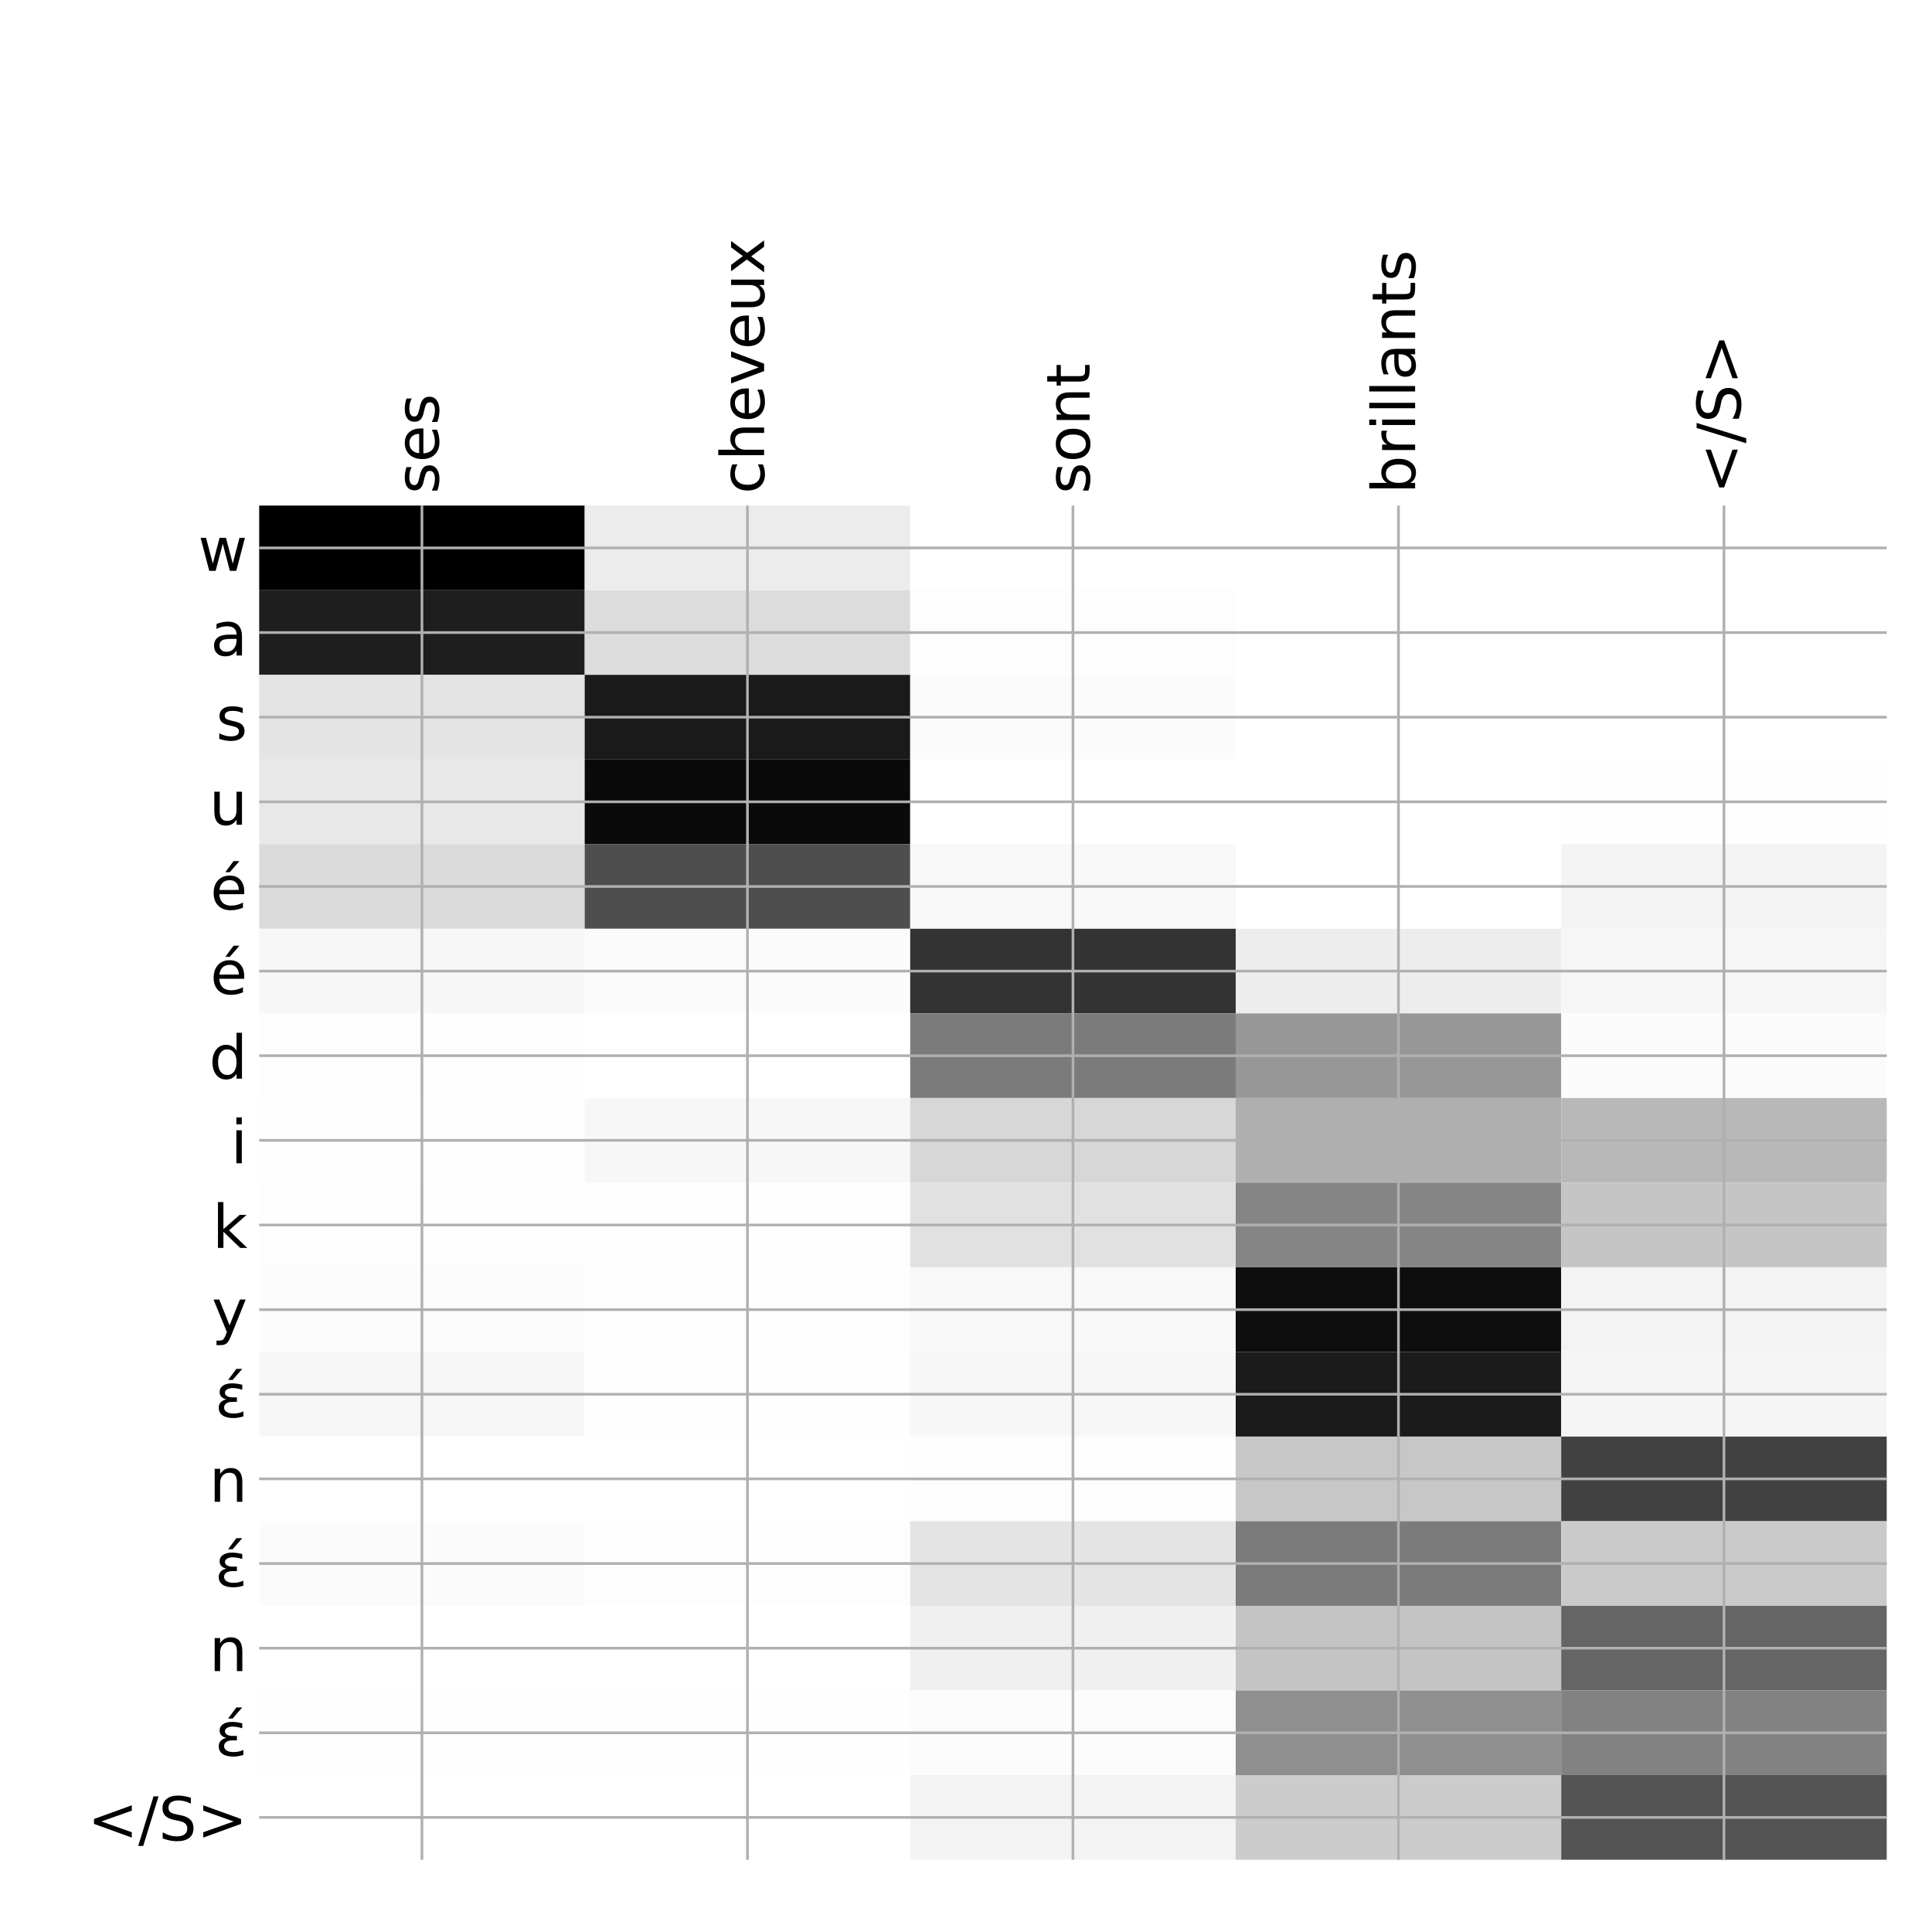 <?xml version="1.0" encoding="utf-8" standalone="no"?>
<!DOCTYPE svg PUBLIC "-//W3C//DTD SVG 1.1//EN"
  "http://www.w3.org/Graphics/SVG/1.1/DTD/svg11.dtd">
<!-- Created with matplotlib (http://matplotlib.org/) -->
<svg height="576pt" version="1.1" viewBox="0 0 576 576" width="576pt" xmlns="http://www.w3.org/2000/svg" xmlns:xlink="http://www.w3.org/1999/xlink">
 <defs>
  <style type="text/css">
*{stroke-linecap:butt;stroke-linejoin:round;}
  </style>
 </defs>
 <g id="figure_1">
  <g id="patch_1">
   <path d="M 0 576 
L 576 576 
L 576 0 
L 0 0 
z
" style="fill:#ffffff;"/>
  </g>
  <g id="axes_1">
   <g id="PolyCollection_1">
    <path clip-path="url(#p40e7517a8f)" d="M 77.275 150.733 
L 77.275 175.966 
L 174.32 175.966 
L 174.32 150.733 
L 77.275 150.733 
z
"/>
    <path clip-path="url(#p40e7517a8f)" d="M 174.32 150.733 
L 174.32 175.966 
L 271.365 175.966 
L 271.365 150.733 
L 174.32 150.733 
z
" style="fill:#ececec;"/>
    <path clip-path="url(#p40e7517a8f)" d="M 271.365 150.733 
L 271.365 175.966 
L 368.41 175.966 
L 368.41 150.733 
L 271.365 150.733 
z
" style="fill:#ffffff;"/>
    <path clip-path="url(#p40e7517a8f)" d="M 368.41 150.733 
L 368.41 175.966 
L 465.455 175.966 
L 465.455 150.733 
L 368.41 150.733 
z
" style="fill:#ffffff;"/>
    <path clip-path="url(#p40e7517a8f)" d="M 465.455 150.733 
L 465.455 175.966 
L 562.5 175.966 
L 562.5 150.733 
L 465.455 150.733 
z
" style="fill:#ffffff;"/>
    <path clip-path="url(#p40e7517a8f)" d="M 77.275 175.966 
L 77.275 201.199 
L 174.32 201.199 
L 174.32 175.966 
L 77.275 175.966 
z
" style="fill:#1e1e1e;"/>
    <path clip-path="url(#p40e7517a8f)" d="M 174.32 175.966 
L 174.32 201.199 
L 271.365 201.199 
L 271.365 175.966 
L 174.32 175.966 
z
" style="fill:#dcdcdc;"/>
    <path clip-path="url(#p40e7517a8f)" d="M 271.365 175.966 
L 271.365 201.199 
L 368.41 201.199 
L 368.41 175.966 
L 271.365 175.966 
z
" style="fill:#fdfdfd;"/>
    <path clip-path="url(#p40e7517a8f)" d="M 368.41 175.966 
L 368.41 201.199 
L 465.455 201.199 
L 465.455 175.966 
L 368.41 175.966 
z
" style="fill:#ffffff;"/>
    <path clip-path="url(#p40e7517a8f)" d="M 465.455 175.966 
L 465.455 201.199 
L 562.5 201.199 
L 562.5 175.966 
L 465.455 175.966 
z
" style="fill:#ffffff;"/>
    <path clip-path="url(#p40e7517a8f)" d="M 77.275 201.199 
L 77.275 226.432 
L 174.32 226.432 
L 174.32 201.199 
L 77.275 201.199 
z
" style="fill:#e4e4e4;"/>
    <path clip-path="url(#p40e7517a8f)" d="M 174.32 201.199 
L 174.32 226.432 
L 271.365 226.432 
L 271.365 201.199 
L 174.32 201.199 
z
" style="fill:#1a1a1a;"/>
    <path clip-path="url(#p40e7517a8f)" d="M 271.365 201.199 
L 271.365 226.432 
L 368.41 226.432 
L 368.41 201.199 
L 271.365 201.199 
z
" style="fill:#fbfbfb;"/>
    <path clip-path="url(#p40e7517a8f)" d="M 368.41 201.199 
L 368.41 226.432 
L 465.455 226.432 
L 465.455 201.199 
L 368.41 201.199 
z
" style="fill:#ffffff;"/>
    <path clip-path="url(#p40e7517a8f)" d="M 465.455 201.199 
L 465.455 226.432 
L 562.5 226.432 
L 562.5 201.199 
L 465.455 201.199 
z
" style="fill:#ffffff;"/>
    <path clip-path="url(#p40e7517a8f)" d="M 77.275 226.432 
L 77.275 251.665 
L 174.32 251.665 
L 174.32 226.432 
L 77.275 226.432 
z
" style="fill:#e8e8e8;"/>
    <path clip-path="url(#p40e7517a8f)" d="M 174.32 226.432 
L 174.32 251.665 
L 271.365 251.665 
L 271.365 226.432 
L 174.32 226.432 
z
" style="fill:#0a0a0a;"/>
    <path clip-path="url(#p40e7517a8f)" d="M 271.365 226.432 
L 271.365 251.665 
L 368.41 251.665 
L 368.41 226.432 
L 271.365 226.432 
z
" style="fill:#ffffff;"/>
    <path clip-path="url(#p40e7517a8f)" d="M 368.41 226.432 
L 368.41 251.665 
L 465.455 251.665 
L 465.455 226.432 
L 368.41 226.432 
z
" style="fill:#ffffff;"/>
    <path clip-path="url(#p40e7517a8f)" d="M 465.455 226.432 
L 465.455 251.665 
L 562.5 251.665 
L 562.5 226.432 
L 465.455 226.432 
z
" style="fill:#fefefe;"/>
    <path clip-path="url(#p40e7517a8f)" d="M 77.275 251.665 
L 77.275 276.898 
L 174.32 276.898 
L 174.32 251.665 
L 77.275 251.665 
z
" style="fill:#dbdbdb;"/>
    <path clip-path="url(#p40e7517a8f)" d="M 174.32 251.665 
L 174.32 276.898 
L 271.365 276.898 
L 271.365 251.665 
L 174.32 251.665 
z
" style="fill:#4e4e4e;"/>
    <path clip-path="url(#p40e7517a8f)" d="M 271.365 251.665 
L 271.365 276.898 
L 368.41 276.898 
L 368.41 251.665 
L 271.365 251.665 
z
" style="fill:#f8f8f8;"/>
    <path clip-path="url(#p40e7517a8f)" d="M 368.41 251.665 
L 368.41 276.898 
L 465.455 276.898 
L 465.455 251.665 
L 368.41 251.665 
z
" style="fill:#ffffff;"/>
    <path clip-path="url(#p40e7517a8f)" d="M 465.455 251.665 
L 465.455 276.898 
L 562.5 276.898 
L 562.5 251.665 
L 465.455 251.665 
z
" style="fill:#f4f4f4;"/>
    <path clip-path="url(#p40e7517a8f)" d="M 77.275 276.898 
L 77.275 302.131 
L 174.32 302.131 
L 174.32 276.898 
L 77.275 276.898 
z
" style="fill:#f7f7f7;"/>
    <path clip-path="url(#p40e7517a8f)" d="M 174.32 276.898 
L 174.32 302.131 
L 271.365 302.131 
L 271.365 276.898 
L 174.32 276.898 
z
" style="fill:#fbfbfb;"/>
    <path clip-path="url(#p40e7517a8f)" d="M 271.365 276.898 
L 271.365 302.131 
L 368.41 302.131 
L 368.41 276.898 
L 271.365 276.898 
z
" style="fill:#333333;"/>
    <path clip-path="url(#p40e7517a8f)" d="M 368.41 276.898 
L 368.41 302.131 
L 465.455 302.131 
L 465.455 276.898 
L 368.41 276.898 
z
" style="fill:#ededed;"/>
    <path clip-path="url(#p40e7517a8f)" d="M 465.455 276.898 
L 465.455 302.131 
L 562.5 302.131 
L 562.5 276.898 
L 465.455 276.898 
z
" style="fill:#f6f6f6;"/>
    <path clip-path="url(#p40e7517a8f)" d="M 77.275 302.131 
L 77.275 327.364 
L 174.32 327.364 
L 174.32 302.131 
L 77.275 302.131 
z
" style="fill:#fdfdfd;"/>
    <path clip-path="url(#p40e7517a8f)" d="M 174.32 302.131 
L 174.32 327.364 
L 271.365 327.364 
L 271.365 302.131 
L 174.32 302.131 
z
" style="fill:#ffffff;"/>
    <path clip-path="url(#p40e7517a8f)" d="M 271.365 302.131 
L 271.365 327.364 
L 368.41 327.364 
L 368.41 302.131 
L 271.365 302.131 
z
" style="fill:#7b7b7b;"/>
    <path clip-path="url(#p40e7517a8f)" d="M 368.41 302.131 
L 368.41 327.364 
L 465.455 327.364 
L 465.455 302.131 
L 368.41 302.131 
z
" style="fill:#979797;"/>
    <path clip-path="url(#p40e7517a8f)" d="M 465.455 302.131 
L 465.455 327.364 
L 562.5 327.364 
L 562.5 302.131 
L 465.455 302.131 
z
" style="fill:#fbfbfb;"/>
    <path clip-path="url(#p40e7517a8f)" d="M 77.275 327.364 
L 77.275 352.597 
L 174.32 352.597 
L 174.32 327.364 
L 77.275 327.364 
z
" style="fill:#fefefe;"/>
    <path clip-path="url(#p40e7517a8f)" d="M 174.32 327.364 
L 174.32 352.597 
L 271.365 352.597 
L 271.365 327.364 
L 174.32 327.364 
z
" style="fill:#f7f7f7;"/>
    <path clip-path="url(#p40e7517a8f)" d="M 271.365 327.364 
L 271.365 352.597 
L 368.41 352.597 
L 368.41 327.364 
L 271.365 327.364 
z
" style="fill:#d7d7d7;"/>
    <path clip-path="url(#p40e7517a8f)" d="M 368.41 327.364 
L 368.41 352.597 
L 465.455 352.597 
L 465.455 327.364 
L 368.41 327.364 
z
" style="fill:#b0b0b0;"/>
    <path clip-path="url(#p40e7517a8f)" d="M 465.455 327.364 
L 465.455 352.597 
L 562.5 352.597 
L 562.5 327.364 
L 465.455 327.364 
z
" style="fill:#b8b8b8;"/>
    <path clip-path="url(#p40e7517a8f)" d="M 77.275 352.597 
L 77.275 377.83 
L 174.32 377.83 
L 174.32 352.597 
L 77.275 352.597 
z
" style="fill:#fdfdfd;"/>
    <path clip-path="url(#p40e7517a8f)" d="M 174.32 352.597 
L 174.32 377.83 
L 271.365 377.83 
L 271.365 352.597 
L 174.32 352.597 
z
" style="fill:#fdfdfd;"/>
    <path clip-path="url(#p40e7517a8f)" d="M 271.365 352.597 
L 271.365 377.83 
L 368.41 377.83 
L 368.41 352.597 
L 271.365 352.597 
z
" style="fill:#e1e1e1;"/>
    <path clip-path="url(#p40e7517a8f)" d="M 368.41 352.597 
L 368.41 377.83 
L 465.455 377.83 
L 465.455 352.597 
L 368.41 352.597 
z
" style="fill:#858585;"/>
    <path clip-path="url(#p40e7517a8f)" d="M 465.455 352.597 
L 465.455 377.83 
L 562.5 377.83 
L 562.5 352.597 
L 465.455 352.597 
z
" style="fill:#c5c5c5;"/>
    <path clip-path="url(#p40e7517a8f)" d="M 77.275 377.83 
L 77.275 403.062 
L 174.32 403.062 
L 174.32 377.83 
L 77.275 377.83 
z
" style="fill:#fcfcfc;"/>
    <path clip-path="url(#p40e7517a8f)" d="M 174.32 377.83 
L 174.32 403.062 
L 271.365 403.062 
L 271.365 377.83 
L 174.32 377.83 
z
" style="fill:#fefefe;"/>
    <path clip-path="url(#p40e7517a8f)" d="M 271.365 377.83 
L 271.365 403.062 
L 368.41 403.062 
L 368.41 377.83 
L 271.365 377.83 
z
" style="fill:#f8f8f8;"/>
    <path clip-path="url(#p40e7517a8f)" d="M 368.41 377.83 
L 368.41 403.062 
L 465.455 403.062 
L 465.455 377.83 
L 368.41 377.83 
z
" style="fill:#0e0e0e;"/>
    <path clip-path="url(#p40e7517a8f)" d="M 465.455 377.83 
L 465.455 403.062 
L 562.5 403.062 
L 562.5 377.83 
L 465.455 377.83 
z
" style="fill:#f3f3f3;"/>
    <path clip-path="url(#p40e7517a8f)" d="M 77.275 403.062 
L 77.275 428.295 
L 174.32 428.295 
L 174.32 403.062 
L 77.275 403.062 
z
" style="fill:#f6f6f6;"/>
    <path clip-path="url(#p40e7517a8f)" d="M 174.32 403.062 
L 174.32 428.295 
L 271.365 428.295 
L 271.365 403.062 
L 174.32 403.062 
z
" style="fill:#fefefe;"/>
    <path clip-path="url(#p40e7517a8f)" d="M 271.365 403.062 
L 271.365 428.295 
L 368.41 428.295 
L 368.41 403.062 
L 271.365 403.062 
z
" style="fill:#f7f7f7;"/>
    <path clip-path="url(#p40e7517a8f)" d="M 368.41 403.062 
L 368.41 428.295 
L 465.455 428.295 
L 465.455 403.062 
L 368.41 403.062 
z
" style="fill:#1b1b1b;"/>
    <path clip-path="url(#p40e7517a8f)" d="M 465.455 403.062 
L 465.455 428.295 
L 562.5 428.295 
L 562.5 403.062 
L 465.455 403.062 
z
" style="fill:#f5f5f5;"/>
    <path clip-path="url(#p40e7517a8f)" d="M 77.275 428.295 
L 77.275 453.528 
L 174.32 453.528 
L 174.32 428.295 
L 77.275 428.295 
z
" style="fill:#ffffff;"/>
    <path clip-path="url(#p40e7517a8f)" d="M 174.32 428.295 
L 174.32 453.528 
L 271.365 453.528 
L 271.365 428.295 
L 174.32 428.295 
z
" style="fill:#ffffff;"/>
    <path clip-path="url(#p40e7517a8f)" d="M 271.365 428.295 
L 271.365 453.528 
L 368.41 453.528 
L 368.41 428.295 
L 271.365 428.295 
z
" style="fill:#fdfdfd;"/>
    <path clip-path="url(#p40e7517a8f)" d="M 368.41 428.295 
L 368.41 453.528 
L 465.455 453.528 
L 465.455 428.295 
L 368.41 428.295 
z
" style="fill:#c7c7c7;"/>
    <path clip-path="url(#p40e7517a8f)" d="M 465.455 428.295 
L 465.455 453.528 
L 562.5 453.528 
L 562.5 428.295 
L 465.455 428.295 
z
" style="fill:#414141;"/>
    <path clip-path="url(#p40e7517a8f)" d="M 77.275 453.528 
L 77.275 478.761 
L 174.32 478.761 
L 174.32 453.528 
L 77.275 453.528 
z
" style="fill:#fbfbfb;"/>
    <path clip-path="url(#p40e7517a8f)" d="M 174.32 453.528 
L 174.32 478.761 
L 271.365 478.761 
L 271.365 453.528 
L 174.32 453.528 
z
" style="fill:#fdfdfd;"/>
    <path clip-path="url(#p40e7517a8f)" d="M 271.365 453.528 
L 271.365 478.761 
L 368.41 478.761 
L 368.41 453.528 
L 271.365 453.528 
z
" style="fill:#e4e4e4;"/>
    <path clip-path="url(#p40e7517a8f)" d="M 368.41 453.528 
L 368.41 478.761 
L 465.455 478.761 
L 465.455 453.528 
L 368.41 453.528 
z
" style="fill:#7b7b7b;"/>
    <path clip-path="url(#p40e7517a8f)" d="M 465.455 453.528 
L 465.455 478.761 
L 562.5 478.761 
L 562.5 453.528 
L 465.455 453.528 
z
" style="fill:#cacaca;"/>
    <path clip-path="url(#p40e7517a8f)" d="M 77.275 478.761 
L 77.275 503.994 
L 174.32 503.994 
L 174.32 478.761 
L 77.275 478.761 
z
" style="fill:#ffffff;"/>
    <path clip-path="url(#p40e7517a8f)" d="M 174.32 478.761 
L 174.32 503.994 
L 271.365 503.994 
L 271.365 478.761 
L 174.32 478.761 
z
" style="fill:#ffffff;"/>
    <path clip-path="url(#p40e7517a8f)" d="M 271.365 478.761 
L 271.365 503.994 
L 368.41 503.994 
L 368.41 478.761 
L 271.365 478.761 
z
" style="fill:#f0f0f0;"/>
    <path clip-path="url(#p40e7517a8f)" d="M 368.41 478.761 
L 368.41 503.994 
L 465.455 503.994 
L 465.455 478.761 
L 368.41 478.761 
z
" style="fill:#c4c4c4;"/>
    <path clip-path="url(#p40e7517a8f)" d="M 465.455 478.761 
L 465.455 503.994 
L 562.5 503.994 
L 562.5 478.761 
L 465.455 478.761 
z
" style="fill:#656565;"/>
    <path clip-path="url(#p40e7517a8f)" d="M 77.275 503.994 
L 77.275 529.227 
L 174.32 529.227 
L 174.32 503.994 
L 77.275 503.994 
z
" style="fill:#fefefe;"/>
    <path clip-path="url(#p40e7517a8f)" d="M 174.32 503.994 
L 174.32 529.227 
L 271.365 529.227 
L 271.365 503.994 
L 174.32 503.994 
z
" style="fill:#fefefe;"/>
    <path clip-path="url(#p40e7517a8f)" d="M 271.365 503.994 
L 271.365 529.227 
L 368.41 529.227 
L 368.41 503.994 
L 271.365 503.994 
z
" style="fill:#fcfcfc;"/>
    <path clip-path="url(#p40e7517a8f)" d="M 368.41 503.994 
L 368.41 529.227 
L 465.455 529.227 
L 465.455 503.994 
L 368.41 503.994 
z
" style="fill:#8f8f8f;"/>
    <path clip-path="url(#p40e7517a8f)" d="M 465.455 503.994 
L 465.455 529.227 
L 562.5 529.227 
L 562.5 503.994 
L 465.455 503.994 
z
" style="fill:#828282;"/>
    <path clip-path="url(#p40e7517a8f)" d="M 77.275 529.227 
L 77.275 554.46 
L 174.32 554.46 
L 174.32 529.227 
L 77.275 529.227 
z
" style="fill:#ffffff;"/>
    <path clip-path="url(#p40e7517a8f)" d="M 174.32 529.227 
L 174.32 554.46 
L 271.365 554.46 
L 271.365 529.227 
L 174.32 529.227 
z
" style="fill:#ffffff;"/>
    <path clip-path="url(#p40e7517a8f)" d="M 271.365 529.227 
L 271.365 554.46 
L 368.41 554.46 
L 368.41 529.227 
L 271.365 529.227 
z
" style="fill:#f3f3f3;"/>
    <path clip-path="url(#p40e7517a8f)" d="M 368.41 529.227 
L 368.41 554.46 
L 465.455 554.46 
L 465.455 529.227 
L 368.41 529.227 
z
" style="fill:#cccccc;"/>
    <path clip-path="url(#p40e7517a8f)" d="M 465.455 529.227 
L 465.455 554.46 
L 562.5 554.46 
L 562.5 529.227 
L 465.455 529.227 
z
" style="fill:#545454;"/>
   </g>
   <g id="matplotlib.axis_1">
    <g id="xtick_1">
     <g id="line2d_1">
      <path clip-path="url(#p40e7517a8f)" d="M 125.797 554.46 
L 125.797 150.733 
" style="fill:none;stroke:#b0b0b0;stroke-linecap:square;stroke-width:0.8;"/>
     </g>
     <g id="line2d_2"/>
     <g id="text_1">
      <!-- ses -->
      <defs>
       <path d="M 44.281 53.078 
L 44.281 44.578 
Q 40.484 46.531 36.375 47.5 
Q 32.281 48.484 27.875 48.484 
Q 21.188 48.484 17.844 46.438 
Q 14.5 44.391 14.5 40.281 
Q 14.5 37.156 16.891 35.375 
Q 19.281 33.594 26.516 31.984 
L 29.594 31.297 
Q 39.156 29.25 43.188 25.516 
Q 47.219 21.781 47.219 15.094 
Q 47.219 7.469 41.188 3.016 
Q 35.156 -1.422 24.609 -1.422 
Q 20.219 -1.422 15.453 -0.562 
Q 10.688 0.297 5.422 2 
L 5.422 11.281 
Q 10.406 8.688 15.234 7.391 
Q 20.062 6.109 24.812 6.109 
Q 31.156 6.109 34.562 8.281 
Q 37.984 10.453 37.984 14.406 
Q 37.984 18.062 35.516 20.016 
Q 33.062 21.969 24.703 23.781 
L 21.578 24.516 
Q 13.234 26.266 9.516 29.906 
Q 5.812 33.547 5.812 39.891 
Q 5.812 47.609 11.281 51.797 
Q 16.75 56 26.812 56 
Q 31.781 56 36.172 55.266 
Q 40.578 54.547 44.281 53.078 
z
" id="DejaVuSans-73"/>
       <path d="M 56.203 29.594 
L 56.203 25.203 
L 14.891 25.203 
Q 15.484 15.922 20.484 11.062 
Q 25.484 6.203 34.422 6.203 
Q 39.594 6.203 44.453 7.469 
Q 49.312 8.734 54.109 11.281 
L 54.109 2.781 
Q 49.266 0.734 44.188 -0.344 
Q 39.109 -1.422 33.891 -1.422 
Q 20.797 -1.422 13.156 6.188 
Q 5.516 13.812 5.516 26.812 
Q 5.516 40.234 12.766 48.109 
Q 20.016 56 32.328 56 
Q 43.359 56 49.781 48.891 
Q 56.203 41.797 56.203 29.594 
z
M 47.219 32.234 
Q 47.125 39.594 43.094 43.984 
Q 39.062 48.391 32.422 48.391 
Q 24.906 48.391 20.391 44.141 
Q 15.875 39.891 15.188 32.172 
z
" id="DejaVuSans-65"/>
      </defs>
      <g transform="translate(130.764 147.233)rotate(-90)scale(0.18 -0.18)">
       <use xlink:href="#DejaVuSans-73"/>
       <use x="52.1" xlink:href="#DejaVuSans-65"/>
       <use x="113.623" xlink:href="#DejaVuSans-73"/>
      </g>
     </g>
    </g>
    <g id="xtick_2">
     <g id="line2d_3">
      <path clip-path="url(#p40e7517a8f)" d="M 222.843 554.46 
L 222.843 150.733 
" style="fill:none;stroke:#b0b0b0;stroke-linecap:square;stroke-width:0.8;"/>
     </g>
     <g id="line2d_4"/>
     <g id="text_2">
      <!-- cheveux -->
      <defs>
       <path d="M 48.781 52.594 
L 48.781 44.188 
Q 44.969 46.297 41.141 47.344 
Q 37.312 48.391 33.406 48.391 
Q 24.656 48.391 19.812 42.844 
Q 14.984 37.312 14.984 27.297 
Q 14.984 17.281 19.812 11.734 
Q 24.656 6.203 33.406 6.203 
Q 37.312 6.203 41.141 7.25 
Q 44.969 8.297 48.781 10.406 
L 48.781 2.094 
Q 45.016 0.344 40.984 -0.531 
Q 36.969 -1.422 32.422 -1.422 
Q 20.062 -1.422 12.781 6.344 
Q 5.516 14.109 5.516 27.297 
Q 5.516 40.672 12.859 48.328 
Q 20.219 56 33.016 56 
Q 37.156 56 41.109 55.141 
Q 45.062 54.297 48.781 52.594 
z
" id="DejaVuSans-63"/>
       <path d="M 54.891 33.016 
L 54.891 0 
L 45.906 0 
L 45.906 32.719 
Q 45.906 40.484 42.875 44.328 
Q 39.844 48.188 33.797 48.188 
Q 26.516 48.188 22.312 43.547 
Q 18.109 38.922 18.109 30.906 
L 18.109 0 
L 9.078 0 
L 9.078 75.984 
L 18.109 75.984 
L 18.109 46.188 
Q 21.344 51.125 25.703 53.562 
Q 30.078 56 35.797 56 
Q 45.219 56 50.047 50.172 
Q 54.891 44.344 54.891 33.016 
z
" id="DejaVuSans-68"/>
       <path d="M 2.984 54.688 
L 12.5 54.688 
L 29.594 8.797 
L 46.688 54.688 
L 56.203 54.688 
L 35.688 0 
L 23.484 0 
z
" id="DejaVuSans-76"/>
       <path d="M 8.5 21.578 
L 8.5 54.688 
L 17.484 54.688 
L 17.484 21.922 
Q 17.484 14.156 20.5 10.266 
Q 23.531 6.391 29.594 6.391 
Q 36.859 6.391 41.078 11.031 
Q 45.312 15.672 45.312 23.688 
L 45.312 54.688 
L 54.297 54.688 
L 54.297 0 
L 45.312 0 
L 45.312 8.406 
Q 42.047 3.422 37.719 1 
Q 33.406 -1.422 27.688 -1.422 
Q 18.266 -1.422 13.375 4.438 
Q 8.5 10.297 8.5 21.578 
z
M 31.109 56 
z
" id="DejaVuSans-75"/>
       <path d="M 54.891 54.688 
L 35.109 28.078 
L 55.906 0 
L 45.312 0 
L 29.391 21.484 
L 13.484 0 
L 2.875 0 
L 24.125 28.609 
L 4.688 54.688 
L 15.281 54.688 
L 29.781 35.203 
L 44.281 54.688 
z
" id="DejaVuSans-78"/>
      </defs>
      <g transform="translate(227.809 147.233)rotate(-90)scale(0.18 -0.18)">
       <use xlink:href="#DejaVuSans-63"/>
       <use x="54.98" xlink:href="#DejaVuSans-68"/>
       <use x="118.359" xlink:href="#DejaVuSans-65"/>
       <use x="179.883" xlink:href="#DejaVuSans-76"/>
       <use x="239.062" xlink:href="#DejaVuSans-65"/>
       <use x="300.586" xlink:href="#DejaVuSans-75"/>
       <use x="363.965" xlink:href="#DejaVuSans-78"/>
      </g>
     </g>
    </g>
    <g id="xtick_3">
     <g id="line2d_5">
      <path clip-path="url(#p40e7517a8f)" d="M 319.887 554.46 
L 319.887 150.733 
" style="fill:none;stroke:#b0b0b0;stroke-linecap:square;stroke-width:0.8;"/>
     </g>
     <g id="line2d_6"/>
     <g id="text_3">
      <!-- sont -->
      <defs>
       <path d="M 30.609 48.391 
Q 23.391 48.391 19.188 42.75 
Q 14.984 37.109 14.984 27.297 
Q 14.984 17.484 19.156 11.844 
Q 23.344 6.203 30.609 6.203 
Q 37.797 6.203 41.984 11.859 
Q 46.188 17.531 46.188 27.297 
Q 46.188 37.016 41.984 42.703 
Q 37.797 48.391 30.609 48.391 
z
M 30.609 56 
Q 42.328 56 49.016 48.375 
Q 55.719 40.766 55.719 27.297 
Q 55.719 13.875 49.016 6.219 
Q 42.328 -1.422 30.609 -1.422 
Q 18.844 -1.422 12.172 6.219 
Q 5.516 13.875 5.516 27.297 
Q 5.516 40.766 12.172 48.375 
Q 18.844 56 30.609 56 
z
" id="DejaVuSans-6f"/>
       <path d="M 54.891 33.016 
L 54.891 0 
L 45.906 0 
L 45.906 32.719 
Q 45.906 40.484 42.875 44.328 
Q 39.844 48.188 33.797 48.188 
Q 26.516 48.188 22.312 43.547 
Q 18.109 38.922 18.109 30.906 
L 18.109 0 
L 9.078 0 
L 9.078 54.688 
L 18.109 54.688 
L 18.109 46.188 
Q 21.344 51.125 25.703 53.562 
Q 30.078 56 35.797 56 
Q 45.219 56 50.047 50.172 
Q 54.891 44.344 54.891 33.016 
z
" id="DejaVuSans-6e"/>
       <path d="M 18.312 70.219 
L 18.312 54.688 
L 36.812 54.688 
L 36.812 47.703 
L 18.312 47.703 
L 18.312 18.016 
Q 18.312 11.328 20.141 9.422 
Q 21.969 7.516 27.594 7.516 
L 36.812 7.516 
L 36.812 0 
L 27.594 0 
Q 17.188 0 13.234 3.875 
Q 9.281 7.766 9.281 18.016 
L 9.281 47.703 
L 2.688 47.703 
L 2.688 54.688 
L 9.281 54.688 
L 9.281 70.219 
z
" id="DejaVuSans-74"/>
      </defs>
      <g transform="translate(324.854 147.233)rotate(-90)scale(0.18 -0.18)">
       <use xlink:href="#DejaVuSans-73"/>
       <use x="52.1" xlink:href="#DejaVuSans-6f"/>
       <use x="113.281" xlink:href="#DejaVuSans-6e"/>
       <use x="176.66" xlink:href="#DejaVuSans-74"/>
      </g>
     </g>
    </g>
    <g id="xtick_4">
     <g id="line2d_7">
      <path clip-path="url(#p40e7517a8f)" d="M 416.933 554.46 
L 416.933 150.733 
" style="fill:none;stroke:#b0b0b0;stroke-linecap:square;stroke-width:0.8;"/>
     </g>
     <g id="line2d_8"/>
     <g id="text_4">
      <!-- brillants -->
      <defs>
       <path d="M 48.688 27.297 
Q 48.688 37.203 44.609 42.844 
Q 40.531 48.484 33.406 48.484 
Q 26.266 48.484 22.188 42.844 
Q 18.109 37.203 18.109 27.297 
Q 18.109 17.391 22.188 11.75 
Q 26.266 6.109 33.406 6.109 
Q 40.531 6.109 44.609 11.75 
Q 48.688 17.391 48.688 27.297 
z
M 18.109 46.391 
Q 20.953 51.266 25.266 53.625 
Q 29.594 56 35.594 56 
Q 45.562 56 51.781 48.094 
Q 58.016 40.188 58.016 27.297 
Q 58.016 14.406 51.781 6.484 
Q 45.562 -1.422 35.594 -1.422 
Q 29.594 -1.422 25.266 0.953 
Q 20.953 3.328 18.109 8.203 
L 18.109 0 
L 9.078 0 
L 9.078 75.984 
L 18.109 75.984 
z
" id="DejaVuSans-62"/>
       <path d="M 41.109 46.297 
Q 39.594 47.172 37.812 47.578 
Q 36.031 48 33.891 48 
Q 26.266 48 22.188 43.047 
Q 18.109 38.094 18.109 28.812 
L 18.109 0 
L 9.078 0 
L 9.078 54.688 
L 18.109 54.688 
L 18.109 46.188 
Q 20.953 51.172 25.484 53.578 
Q 30.031 56 36.531 56 
Q 37.453 56 38.578 55.875 
Q 39.703 55.766 41.062 55.516 
z
" id="DejaVuSans-72"/>
       <path d="M 9.422 54.688 
L 18.406 54.688 
L 18.406 0 
L 9.422 0 
z
M 9.422 75.984 
L 18.406 75.984 
L 18.406 64.594 
L 9.422 64.594 
z
" id="DejaVuSans-69"/>
       <path d="M 9.422 75.984 
L 18.406 75.984 
L 18.406 0 
L 9.422 0 
z
" id="DejaVuSans-6c"/>
       <path d="M 34.281 27.484 
Q 23.391 27.484 19.188 25 
Q 14.984 22.516 14.984 16.5 
Q 14.984 11.719 18.141 8.906 
Q 21.297 6.109 26.703 6.109 
Q 34.188 6.109 38.703 11.406 
Q 43.219 16.703 43.219 25.484 
L 43.219 27.484 
z
M 52.203 31.203 
L 52.203 0 
L 43.219 0 
L 43.219 8.297 
Q 40.141 3.328 35.547 0.953 
Q 30.953 -1.422 24.312 -1.422 
Q 15.922 -1.422 10.953 3.297 
Q 6 8.016 6 15.922 
Q 6 25.141 12.172 29.828 
Q 18.359 34.516 30.609 34.516 
L 43.219 34.516 
L 43.219 35.406 
Q 43.219 41.609 39.141 45 
Q 35.062 48.391 27.688 48.391 
Q 23 48.391 18.547 47.266 
Q 14.109 46.141 10.016 43.891 
L 10.016 52.203 
Q 14.938 54.109 19.578 55.047 
Q 24.219 56 28.609 56 
Q 40.484 56 46.344 49.844 
Q 52.203 43.703 52.203 31.203 
z
" id="DejaVuSans-61"/>
      </defs>
      <g transform="translate(421.899 147.233)rotate(-90)scale(0.18 -0.18)">
       <use xlink:href="#DejaVuSans-62"/>
       <use x="63.477" xlink:href="#DejaVuSans-72"/>
       <use x="104.59" xlink:href="#DejaVuSans-69"/>
       <use x="132.373" xlink:href="#DejaVuSans-6c"/>
       <use x="160.156" xlink:href="#DejaVuSans-6c"/>
       <use x="187.939" xlink:href="#DejaVuSans-61"/>
       <use x="249.219" xlink:href="#DejaVuSans-6e"/>
       <use x="312.598" xlink:href="#DejaVuSans-74"/>
       <use x="351.807" xlink:href="#DejaVuSans-73"/>
      </g>
     </g>
    </g>
    <g id="xtick_5">
     <g id="line2d_9">
      <path clip-path="url(#p40e7517a8f)" d="M 513.977 554.46 
L 513.977 150.733 
" style="fill:none;stroke:#b0b0b0;stroke-linecap:square;stroke-width:0.8;"/>
     </g>
     <g id="line2d_10"/>
     <g id="text_5">
      <!-- &lt;/S&gt; -->
      <defs>
       <path d="M 73.188 49.219 
L 22.797 31.297 
L 73.188 13.484 
L 73.188 4.594 
L 10.594 27.297 
L 10.594 35.406 
L 73.188 58.109 
z
" id="DejaVuSans-3c"/>
       <path d="M 25.391 72.906 
L 33.688 72.906 
L 8.297 -9.281 
L 0 -9.281 
z
" id="DejaVuSans-2f"/>
       <path d="M 53.516 70.516 
L 53.516 60.891 
Q 47.906 63.578 42.922 64.891 
Q 37.938 66.219 33.297 66.219 
Q 25.25 66.219 20.875 63.094 
Q 16.5 59.969 16.5 54.203 
Q 16.5 49.359 19.406 46.891 
Q 22.312 44.438 30.422 42.922 
L 36.375 41.703 
Q 47.406 39.594 52.656 34.297 
Q 57.906 29 57.906 20.125 
Q 57.906 9.516 50.797 4.047 
Q 43.703 -1.422 29.984 -1.422 
Q 24.812 -1.422 18.969 -0.25 
Q 13.141 0.922 6.891 3.219 
L 6.891 13.375 
Q 12.891 10.016 18.656 8.297 
Q 24.422 6.594 29.984 6.594 
Q 38.422 6.594 43.016 9.906 
Q 47.609 13.234 47.609 19.391 
Q 47.609 24.75 44.312 27.781 
Q 41.016 30.812 33.5 32.328 
L 27.484 33.5 
Q 16.453 35.688 11.516 40.375 
Q 6.594 45.062 6.594 53.422 
Q 6.594 63.094 13.406 68.656 
Q 20.219 74.219 32.172 74.219 
Q 37.312 74.219 42.625 73.281 
Q 47.953 72.359 53.516 70.516 
z
" id="DejaVuSans-53"/>
       <path d="M 10.594 49.219 
L 10.594 58.109 
L 73.188 35.406 
L 73.188 27.297 
L 10.594 4.594 
L 10.594 13.484 
L 60.891 31.297 
z
" id="DejaVuSans-3e"/>
      </defs>
      <g transform="translate(518.944 147.233)rotate(-90)scale(0.18 -0.18)">
       <use xlink:href="#DejaVuSans-3c"/>
       <use x="83.789" xlink:href="#DejaVuSans-2f"/>
       <use x="117.48" xlink:href="#DejaVuSans-53"/>
       <use x="180.957" xlink:href="#DejaVuSans-3e"/>
      </g>
     </g>
    </g>
   </g>
   <g id="matplotlib.axis_2">
    <g id="ytick_1">
     <g id="line2d_11">
      <path clip-path="url(#p40e7517a8f)" d="M 77.275 163.35 
L 562.5 163.35 
" style="fill:none;stroke:#b0b0b0;stroke-linecap:square;stroke-width:0.8;"/>
     </g>
     <g id="line2d_12"/>
     <g id="text_6">
      <!-- w -->
      <defs>
       <path d="M 4.203 54.688 
L 13.188 54.688 
L 24.422 12.016 
L 35.594 54.688 
L 46.188 54.688 
L 57.422 12.016 
L 68.609 54.688 
L 77.594 54.688 
L 63.281 0 
L 52.688 0 
L 40.922 44.828 
L 29.109 0 
L 18.5 0 
z
" id="DejaVuSans-77"/>
      </defs>
      <g transform="translate(59.054 170.188)scale(0.18 -0.18)">
       <use xlink:href="#DejaVuSans-77"/>
      </g>
     </g>
    </g>
    <g id="ytick_2">
     <g id="line2d_13">
      <path clip-path="url(#p40e7517a8f)" d="M 77.275 188.583 
L 562.5 188.583 
" style="fill:none;stroke:#b0b0b0;stroke-linecap:square;stroke-width:0.8;"/>
     </g>
     <g id="line2d_14"/>
     <g id="text_7">
      <!-- a -->
      <g transform="translate(62.744 195.421)scale(0.18 -0.18)">
       <use xlink:href="#DejaVuSans-61"/>
      </g>
     </g>
    </g>
    <g id="ytick_3">
     <g id="line2d_15">
      <path clip-path="url(#p40e7517a8f)" d="M 77.275 213.816 
L 562.5 213.816 
" style="fill:none;stroke:#b0b0b0;stroke-linecap:square;stroke-width:0.8;"/>
     </g>
     <g id="line2d_16"/>
     <g id="text_8">
      <!-- s -->
      <g transform="translate(64.398 220.654)scale(0.18 -0.18)">
       <use xlink:href="#DejaVuSans-73"/>
      </g>
     </g>
    </g>
    <g id="ytick_4">
     <g id="line2d_17">
      <path clip-path="url(#p40e7517a8f)" d="M 77.275 239.049 
L 562.5 239.049 
" style="fill:none;stroke:#b0b0b0;stroke-linecap:square;stroke-width:0.8;"/>
     </g>
     <g id="line2d_18"/>
     <g id="text_9">
      <!-- u -->
      <g transform="translate(62.367 245.887)scale(0.18 -0.18)">
       <use xlink:href="#DejaVuSans-75"/>
      </g>
     </g>
    </g>
    <g id="ytick_5">
     <g id="line2d_19">
      <path clip-path="url(#p40e7517a8f)" d="M 77.275 264.281 
L 562.5 264.281 
" style="fill:none;stroke:#b0b0b0;stroke-linecap:square;stroke-width:0.8;"/>
     </g>
     <g id="line2d_20"/>
     <g id="text_10">
      <!-- é -->
      <defs>
       <path d="M 56.203 29.594 
L 56.203 25.203 
L 14.891 25.203 
Q 15.484 15.922 20.484 11.062 
Q 25.484 6.203 34.422 6.203 
Q 39.594 6.203 44.453 7.469 
Q 49.312 8.734 54.109 11.281 
L 54.109 2.781 
Q 49.266 0.734 44.188 -0.344 
Q 39.109 -1.422 33.891 -1.422 
Q 20.797 -1.422 13.156 6.188 
Q 5.516 13.812 5.516 26.812 
Q 5.516 40.234 12.766 48.109 
Q 20.016 56 32.328 56 
Q 43.359 56 49.781 48.891 
Q 56.203 41.797 56.203 29.594 
z
M 47.219 32.234 
Q 47.125 39.594 43.094 43.984 
Q 39.062 48.391 32.422 48.391 
Q 24.906 48.391 20.391 44.141 
Q 15.875 39.891 15.188 32.172 
z
M 38.531 79.984 
L 48.25 79.984 
L 32.344 61.625 
L 24.859 61.625 
z
" id="DejaVuSans-e9"/>
      </defs>
      <g transform="translate(62.699 271.12)scale(0.18 -0.18)">
       <use xlink:href="#DejaVuSans-e9"/>
      </g>
     </g>
    </g>
    <g id="ytick_6">
     <g id="line2d_21">
      <path clip-path="url(#p40e7517a8f)" d="M 77.275 289.514 
L 562.5 289.514 
" style="fill:none;stroke:#b0b0b0;stroke-linecap:square;stroke-width:0.8;"/>
     </g>
     <g id="line2d_22"/>
     <g id="text_11">
      <!-- é -->
      <g transform="translate(62.699 296.353)scale(0.18 -0.18)">
       <use xlink:href="#DejaVuSans-e9"/>
      </g>
     </g>
    </g>
    <g id="ytick_7">
     <g id="line2d_23">
      <path clip-path="url(#p40e7517a8f)" d="M 77.275 314.747 
L 562.5 314.747 
" style="fill:none;stroke:#b0b0b0;stroke-linecap:square;stroke-width:0.8;"/>
     </g>
     <g id="line2d_24"/>
     <g id="text_12">
      <!-- d -->
      <defs>
       <path d="M 45.406 46.391 
L 45.406 75.984 
L 54.391 75.984 
L 54.391 0 
L 45.406 0 
L 45.406 8.203 
Q 42.578 3.328 38.25 0.953 
Q 33.938 -1.422 27.875 -1.422 
Q 17.969 -1.422 11.734 6.484 
Q 5.516 14.406 5.516 27.297 
Q 5.516 40.188 11.734 48.094 
Q 17.969 56 27.875 56 
Q 33.938 56 38.25 53.625 
Q 42.578 51.266 45.406 46.391 
z
M 14.797 27.297 
Q 14.797 17.391 18.875 11.75 
Q 22.953 6.109 30.078 6.109 
Q 37.203 6.109 41.297 11.75 
Q 45.406 17.391 45.406 27.297 
Q 45.406 37.203 41.297 42.844 
Q 37.203 48.484 30.078 48.484 
Q 22.953 48.484 18.875 42.844 
Q 14.797 37.203 14.797 27.297 
z
" id="DejaVuSans-64"/>
      </defs>
      <g transform="translate(62.348 321.586)scale(0.18 -0.18)">
       <use xlink:href="#DejaVuSans-64"/>
      </g>
     </g>
    </g>
    <g id="ytick_8">
     <g id="line2d_25">
      <path clip-path="url(#p40e7517a8f)" d="M 77.275 339.98 
L 562.5 339.98 
" style="fill:none;stroke:#b0b0b0;stroke-linecap:square;stroke-width:0.8;"/>
     </g>
     <g id="line2d_26"/>
     <g id="text_13">
      <!-- i -->
      <g transform="translate(68.774 346.819)scale(0.18 -0.18)">
       <use xlink:href="#DejaVuSans-69"/>
      </g>
     </g>
    </g>
    <g id="ytick_9">
     <g id="line2d_27">
      <path clip-path="url(#p40e7517a8f)" d="M 77.275 365.213 
L 562.5 365.213 
" style="fill:none;stroke:#b0b0b0;stroke-linecap:square;stroke-width:0.8;"/>
     </g>
     <g id="line2d_28"/>
     <g id="text_14">
      <!-- k -->
      <defs>
       <path d="M 9.078 75.984 
L 18.109 75.984 
L 18.109 31.109 
L 44.922 54.688 
L 56.391 54.688 
L 27.391 29.109 
L 57.625 0 
L 45.906 0 
L 18.109 26.703 
L 18.109 0 
L 9.078 0 
z
" id="DejaVuSans-6b"/>
      </defs>
      <g transform="translate(63.352 372.052)scale(0.18 -0.18)">
       <use xlink:href="#DejaVuSans-6b"/>
      </g>
     </g>
    </g>
    <g id="ytick_10">
     <g id="line2d_29">
      <path clip-path="url(#p40e7517a8f)" d="M 77.275 390.446 
L 562.5 390.446 
" style="fill:none;stroke:#b0b0b0;stroke-linecap:square;stroke-width:0.8;"/>
     </g>
     <g id="line2d_30"/>
     <g id="text_15">
      <!-- y -->
      <defs>
       <path d="M 32.172 -5.078 
Q 28.375 -14.844 24.75 -17.812 
Q 21.141 -20.797 15.094 -20.797 
L 7.906 -20.797 
L 7.906 -13.281 
L 13.188 -13.281 
Q 16.891 -13.281 18.938 -11.516 
Q 21 -9.766 23.484 -3.219 
L 25.094 0.875 
L 2.984 54.688 
L 12.5 54.688 
L 29.594 11.922 
L 46.688 54.688 
L 56.203 54.688 
z
" id="DejaVuSans-79"/>
      </defs>
      <g transform="translate(63.121 397.285)scale(0.18 -0.18)">
       <use xlink:href="#DejaVuSans-79"/>
      </g>
     </g>
    </g>
    <g id="ytick_11">
     <g id="line2d_31">
      <path clip-path="url(#p40e7517a8f)" d="M 77.275 415.679 
L 562.5 415.679 
" style="fill:none;stroke:#b0b0b0;stroke-linecap:square;stroke-width:0.8;"/>
     </g>
     <g id="line2d_32"/>
     <g id="text_16">
      <!-- έ -->
      <defs>
       <path d="M 35.656 79.984 
L 45.375 79.984 
L 29.469 61.625 
L 21.984 61.625 
z
M 19.281 29.5 
Q 13.812 30.672 10.891 33.844 
Q 7.953 36.969 7.953 41.5 
Q 7.953 48.391 13.531 52.25 
Q 19.047 56.062 28.609 56.062 
Q 32.328 56.062 36.469 55.469 
Q 40.625 54.891 45.406 53.719 
L 45.406 45.562 
Q 40.672 46.969 36.766 47.609 
Q 32.812 48.25 29.344 48.25 
Q 23.531 48.25 20.172 46 
Q 16.75 43.75 16.75 40.625 
Q 16.75 37.203 20.062 35.016 
Q 23.344 32.859 29 32.859 
L 36.578 32.859 
L 36.578 25.438 
L 29.344 25.438 
Q 22.656 25.438 19.141 22.953 
Q 15.328 20.219 15.328 15.922 
Q 15.328 11.531 19.438 8.797 
Q 23.578 6.062 30.953 6.062 
Q 35.5 6.062 39.656 6.938 
Q 43.797 7.859 47.266 9.672 
L 47.266 1.312 
Q 42.875 -0.047 38.766 -0.734 
Q 34.625 -1.422 30.719 -1.422 
Q 19.094 -1.422 12.797 3.031 
Q 6.5 7.469 6.5 15.922 
Q 6.5 21.188 9.859 24.75 
Q 13.234 28.328 19.281 29.5 
z
" id="DejaVuSans-3ad"/>
      </defs>
      <g transform="translate(64.047 422.518)scale(0.18 -0.18)">
       <use xlink:href="#DejaVuSans-3ad"/>
      </g>
     </g>
    </g>
    <g id="ytick_12">
     <g id="line2d_33">
      <path clip-path="url(#p40e7517a8f)" d="M 77.275 440.912 
L 562.5 440.912 
" style="fill:none;stroke:#b0b0b0;stroke-linecap:square;stroke-width:0.8;"/>
     </g>
     <g id="line2d_34"/>
     <g id="text_17">
      <!-- n -->
      <g transform="translate(62.367 447.75)scale(0.18 -0.18)">
       <use xlink:href="#DejaVuSans-6e"/>
      </g>
     </g>
    </g>
    <g id="ytick_13">
     <g id="line2d_35">
      <path clip-path="url(#p40e7517a8f)" d="M 77.275 466.145 
L 562.5 466.145 
" style="fill:none;stroke:#b0b0b0;stroke-linecap:square;stroke-width:0.8;"/>
     </g>
     <g id="line2d_36"/>
     <g id="text_18">
      <!-- έ -->
      <g transform="translate(64.047 472.983)scale(0.18 -0.18)">
       <use xlink:href="#DejaVuSans-3ad"/>
      </g>
     </g>
    </g>
    <g id="ytick_14">
     <g id="line2d_37">
      <path clip-path="url(#p40e7517a8f)" d="M 77.275 491.378 
L 562.5 491.378 
" style="fill:none;stroke:#b0b0b0;stroke-linecap:square;stroke-width:0.8;"/>
     </g>
     <g id="line2d_38"/>
     <g id="text_19">
      <!-- n -->
      <g transform="translate(62.367 498.216)scale(0.18 -0.18)">
       <use xlink:href="#DejaVuSans-6e"/>
      </g>
     </g>
    </g>
    <g id="ytick_15">
     <g id="line2d_39">
      <path clip-path="url(#p40e7517a8f)" d="M 77.275 516.611 
L 562.5 516.611 
" style="fill:none;stroke:#b0b0b0;stroke-linecap:square;stroke-width:0.8;"/>
     </g>
     <g id="line2d_40"/>
     <g id="text_20">
      <!-- έ -->
      <g transform="translate(64.047 523.449)scale(0.18 -0.18)">
       <use xlink:href="#DejaVuSans-3ad"/>
      </g>
     </g>
    </g>
    <g id="ytick_16">
     <g id="line2d_41">
      <path clip-path="url(#p40e7517a8f)" d="M 77.275 541.844 
L 562.5 541.844 
" style="fill:none;stroke:#b0b0b0;stroke-linecap:square;stroke-width:0.8;"/>
     </g>
     <g id="line2d_42"/>
     <g id="text_21">
      <!-- &lt;/S&gt; -->
      <g transform="translate(26.117 548.682)scale(0.18 -0.18)">
       <use xlink:href="#DejaVuSans-3c"/>
       <use x="83.789" xlink:href="#DejaVuSans-2f"/>
       <use x="117.48" xlink:href="#DejaVuSans-53"/>
       <use x="180.957" xlink:href="#DejaVuSans-3e"/>
      </g>
     </g>
    </g>
   </g>
  </g>
 </g>
 <defs>
  <clipPath id="p40e7517a8f">
   <rect height="403.727" width="485.225" x="77.275" y="150.733"/>
  </clipPath>
 </defs>
</svg>
